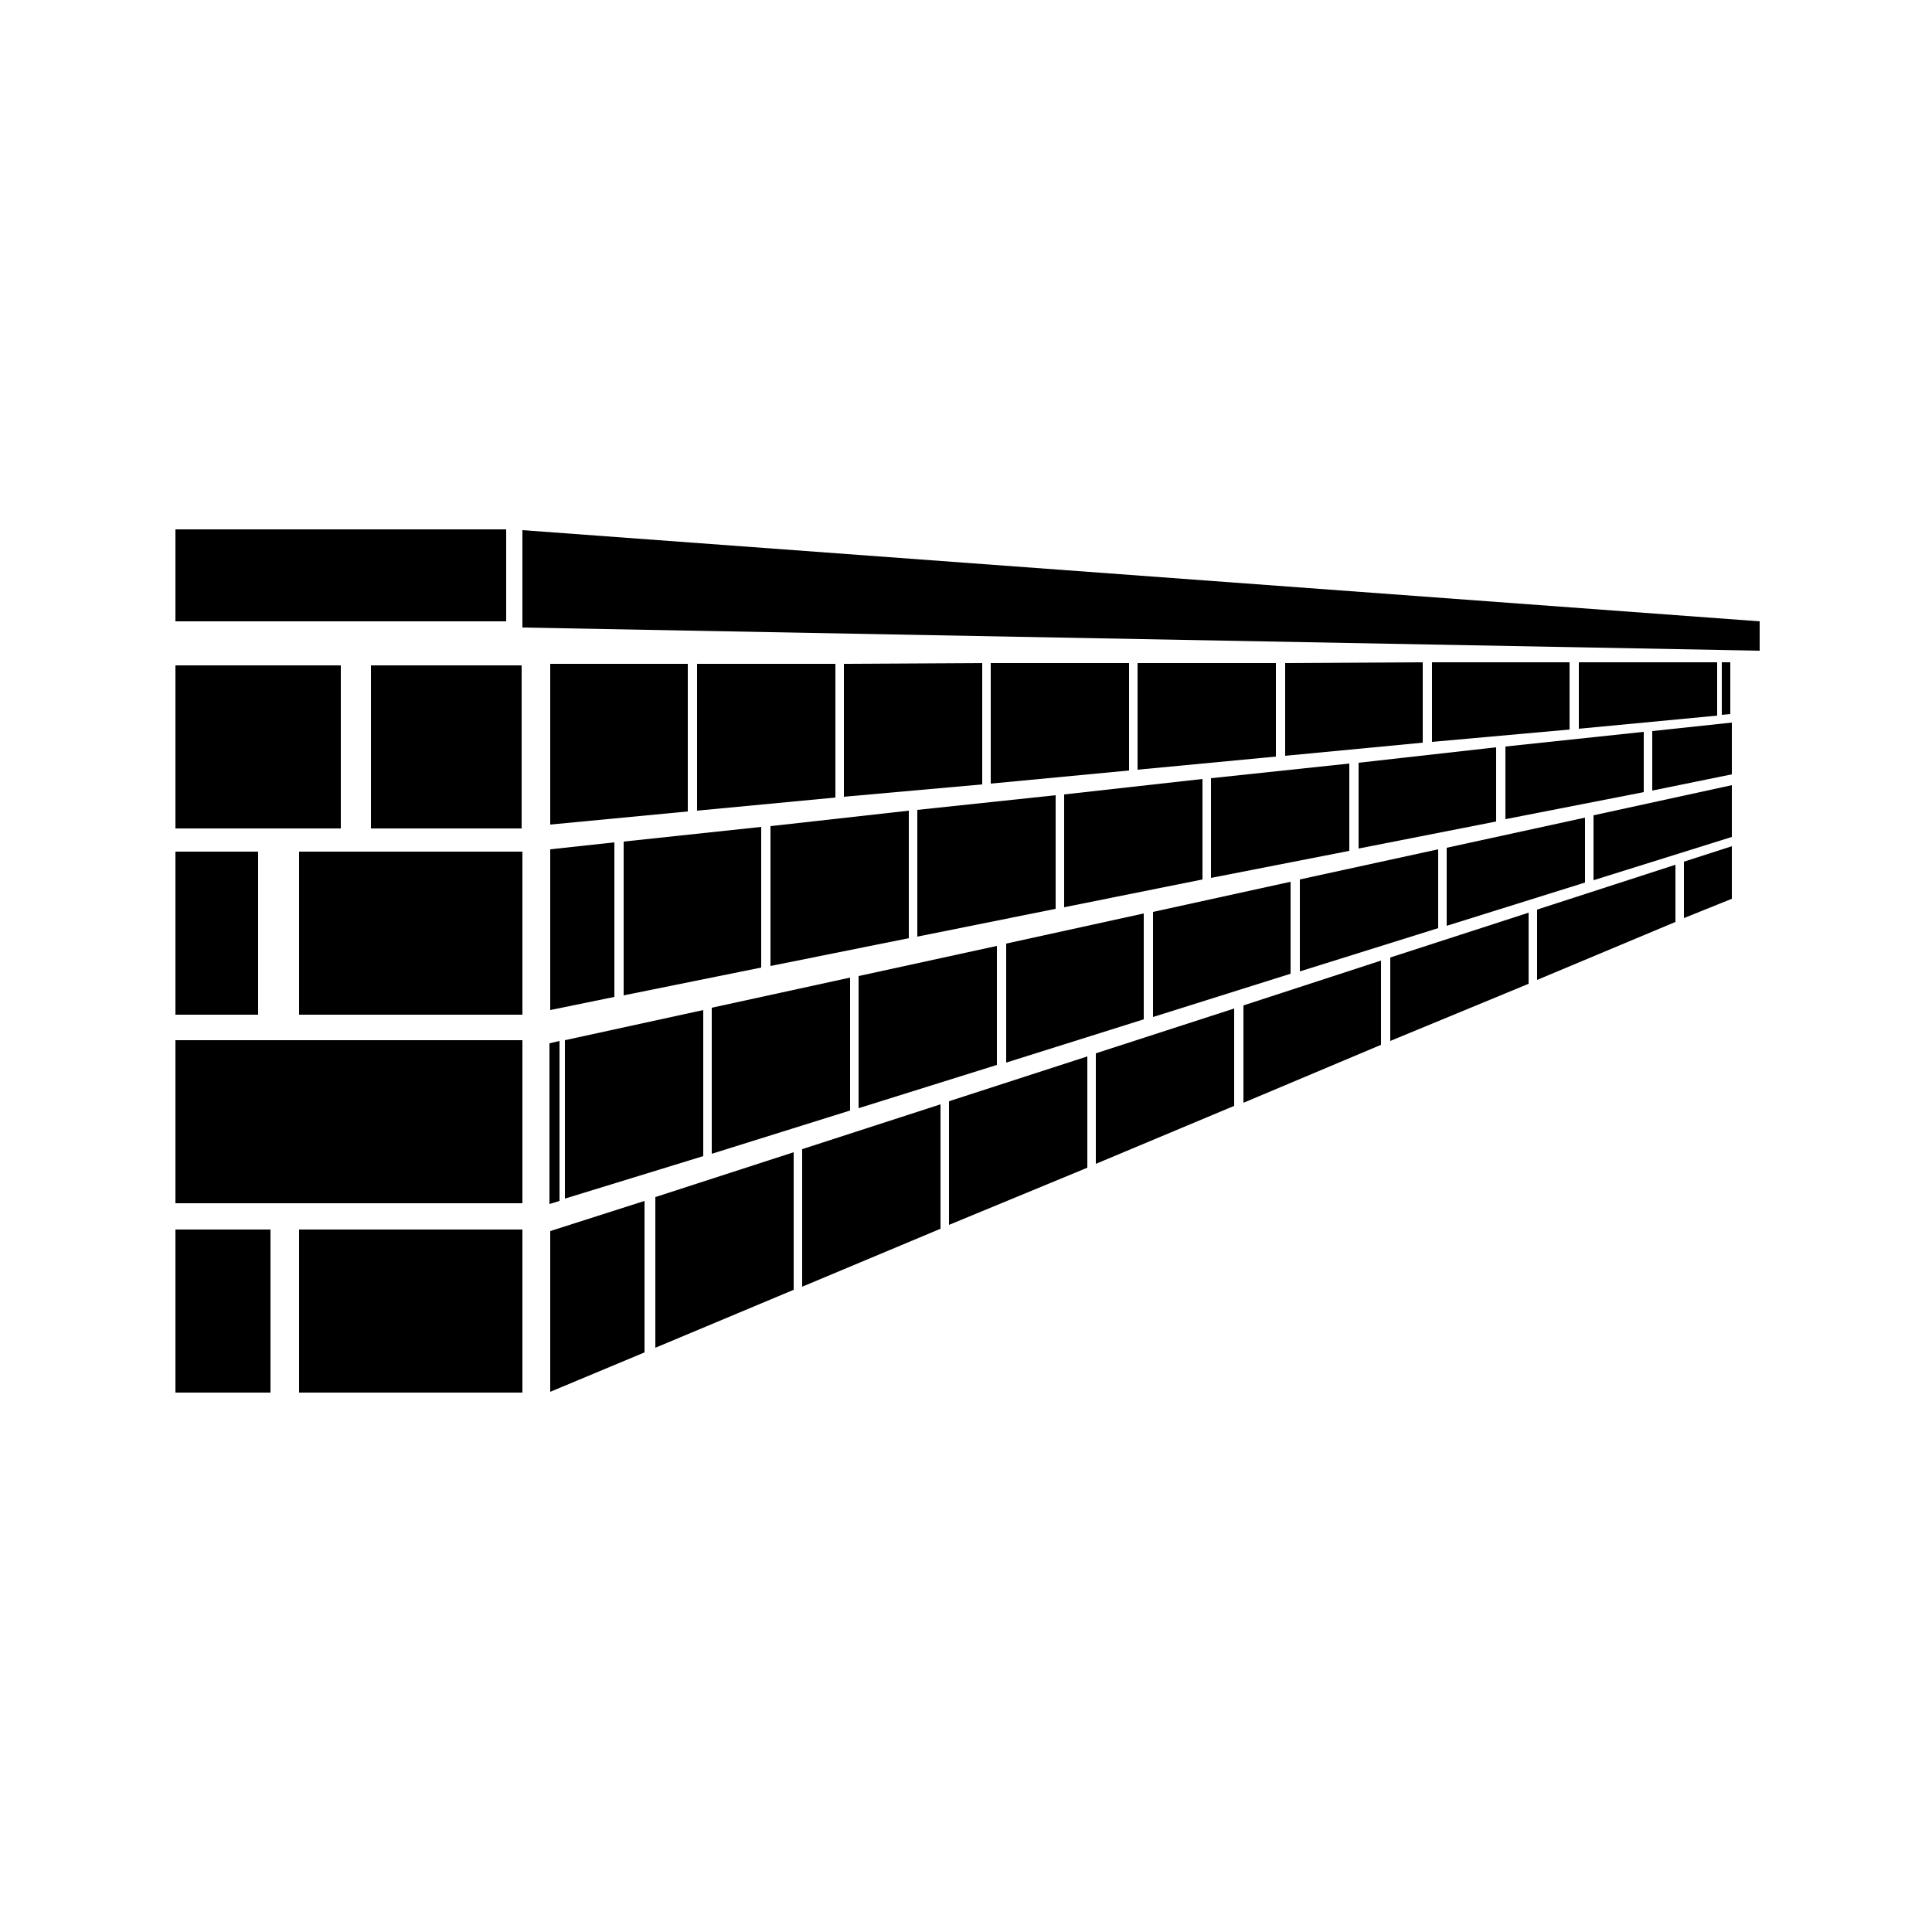 <?xml version="1.0" encoding="utf-8"?>
<!-- Generator: Adobe Illustrator 19.0.0, SVG Export Plug-In . SVG Version: 6.00 Build 0)  -->
<svg version="1.1" id="Layer_1" xmlns="http://www.w3.org/2000/svg" xmlns:xlink="http://www.w3.org/1999/xlink" x="0px" y="0px"
	 viewBox="0 0 250 250" style="enable-background:new 0 0 250 250;" xml:space="preserve">
<g>
	<g>
		<g>
			<g>
				<polygon points="90.2,104.9 108.1,103.2 108.1,85.9 90.2,85.9 				"/>
				<polygon points="71.2,106.7 89,105 89,85.9 71.2,85.9 				"/>
				<polygon points="71.2,180.1 83.4,175 83.4,155.4 71.2,159.3 				"/>
				<polygon points="128.2,101.4 146.1,99.7 146.1,85.8 128.2,85.8 				"/>
				<polygon points="109.2,103.1 127.1,101.5 127.1,85.8 109.2,85.9 				"/>
				<polygon points="166.3,97.8 184.1,96.1 184.1,85.7 166.3,85.8 				"/>
				<polygon points="147.2,99.6 165.1,97.9 165.1,85.8 147.2,85.8 				"/>
				<polygon points="204.3,94.3 222.2,92.6 222.2,85.7 204.3,85.7 				"/>
				<polygon points="185.3,96 203.1,94.4 203.1,85.7 185.3,85.7 				"/>
				<polygon points="92.1,149.3 110,143.7 110,126.5 92.1,130.4 				"/>
				<polygon points="73.1,155.1 91,149.6 91,130.7 73.1,134.6 				"/>
				<polygon points="130.2,137.5 148,131.9 148,118.2 130.2,122.1 				"/>
				<polygon points="111.1,143.4 129,137.8 129,122.4 111.1,126.3 				"/>
				<polygon points="168.2,125.7 186.1,120.1 186.1,109.9 168.2,113.8 				"/>
				<polygon points="149.2,131.6 167,126 167,114.1 149.2,118 				"/>
				<polygon points="206.2,113.9 224.1,108.3 224.1,101.6 206.2,105.5 				"/>
				<polygon points="187.2,119.8 205.1,114.2 205.1,105.8 187.2,109.7 				"/>
				<polygon points="103.8,166.5 121.7,159 121.7,142.9 103.8,148.7 				"/>
				<polygon points="84.8,174.4 102.7,166.9 102.7,149.1 84.8,154.9 				"/>
				<polygon points="141.8,150.6 159.7,143.1 159.7,130.5 141.8,136.3 				"/>
				<polygon points="122.8,158.5 140.7,151.1 140.7,136.7 122.8,142.5 				"/>
				<polygon points="179.9,134.7 197.8,127.3 197.8,118.1 179.9,123.9 				"/>
				<polygon points="160.9,142.7 178.7,135.2 178.7,124.3 160.9,130.1 				"/>
				<polygon points="217.9,118.8 224.1,116.3 224.1,109.5 217.9,111.5 				"/>
				<polygon points="222.8,92.5 223.9,92.4 223.9,85.7 222.8,85.7 				"/>
				<polygon points="213.8,102.3 224.1,100.2 224.1,93.5 213.8,94.6 				"/>
				<polygon points="198.9,126.8 216.8,119.3 216.8,111.9 198.9,117.7 				"/>
				<polygon points="80.7,128.8 98.5,125.2 98.5,107 80.7,108.9 				"/>
				<polygon points="71.2,130.7 79.5,129 79.5,109 71.2,109.9 				"/>
				<polygon points="71.1,155.8 72.4,155.4 72.4,134.7 71.1,135 				"/>
				<polygon points="118.7,121.2 136.6,117.6 136.6,102.9 118.7,104.8 				"/>
				<polygon points="99.7,125 117.6,121.4 117.6,104.9 99.7,106.9 				"/>
				<polygon points="156.7,113.6 174.6,110.1 174.6,98.8 156.7,100.7 				"/>
				<polygon points="137.7,117.4 155.6,113.8 155.6,100.8 137.7,102.8 				"/>
				<polygon points="194.8,106 212.7,102.5 212.7,94.7 194.8,96.6 				"/>
				<polygon points="175.8,109.8 193.6,106.3 193.6,96.7 175.8,98.7 				"/>
			</g>
			<polygon points="227.7,80.4 67.6,68.6 67.6,81.2 227.7,84.2 			"/>
		</g>
	</g>
	<rect x="22.7" y="68.5" width="42.8" height="11.9"/>
	<rect x="48" y="86.1" width="19.5" height="21.1"/>
	<rect x="22.7" y="86.1" width="21.4" height="21.1"/>
	<rect x="38.7" y="110.2" width="28.9" height="21.1"/>
	<rect x="22.7" y="110.2" width="10.7" height="21.1"/>
	<rect x="22.7" y="134.6" width="44.9" height="21.1"/>
	<rect x="38.7" y="159.1" width="28.9" height="21.1"/>
	<rect x="22.7" y="159.1" width="12.3" height="21.1"/>
</g>
</svg>
